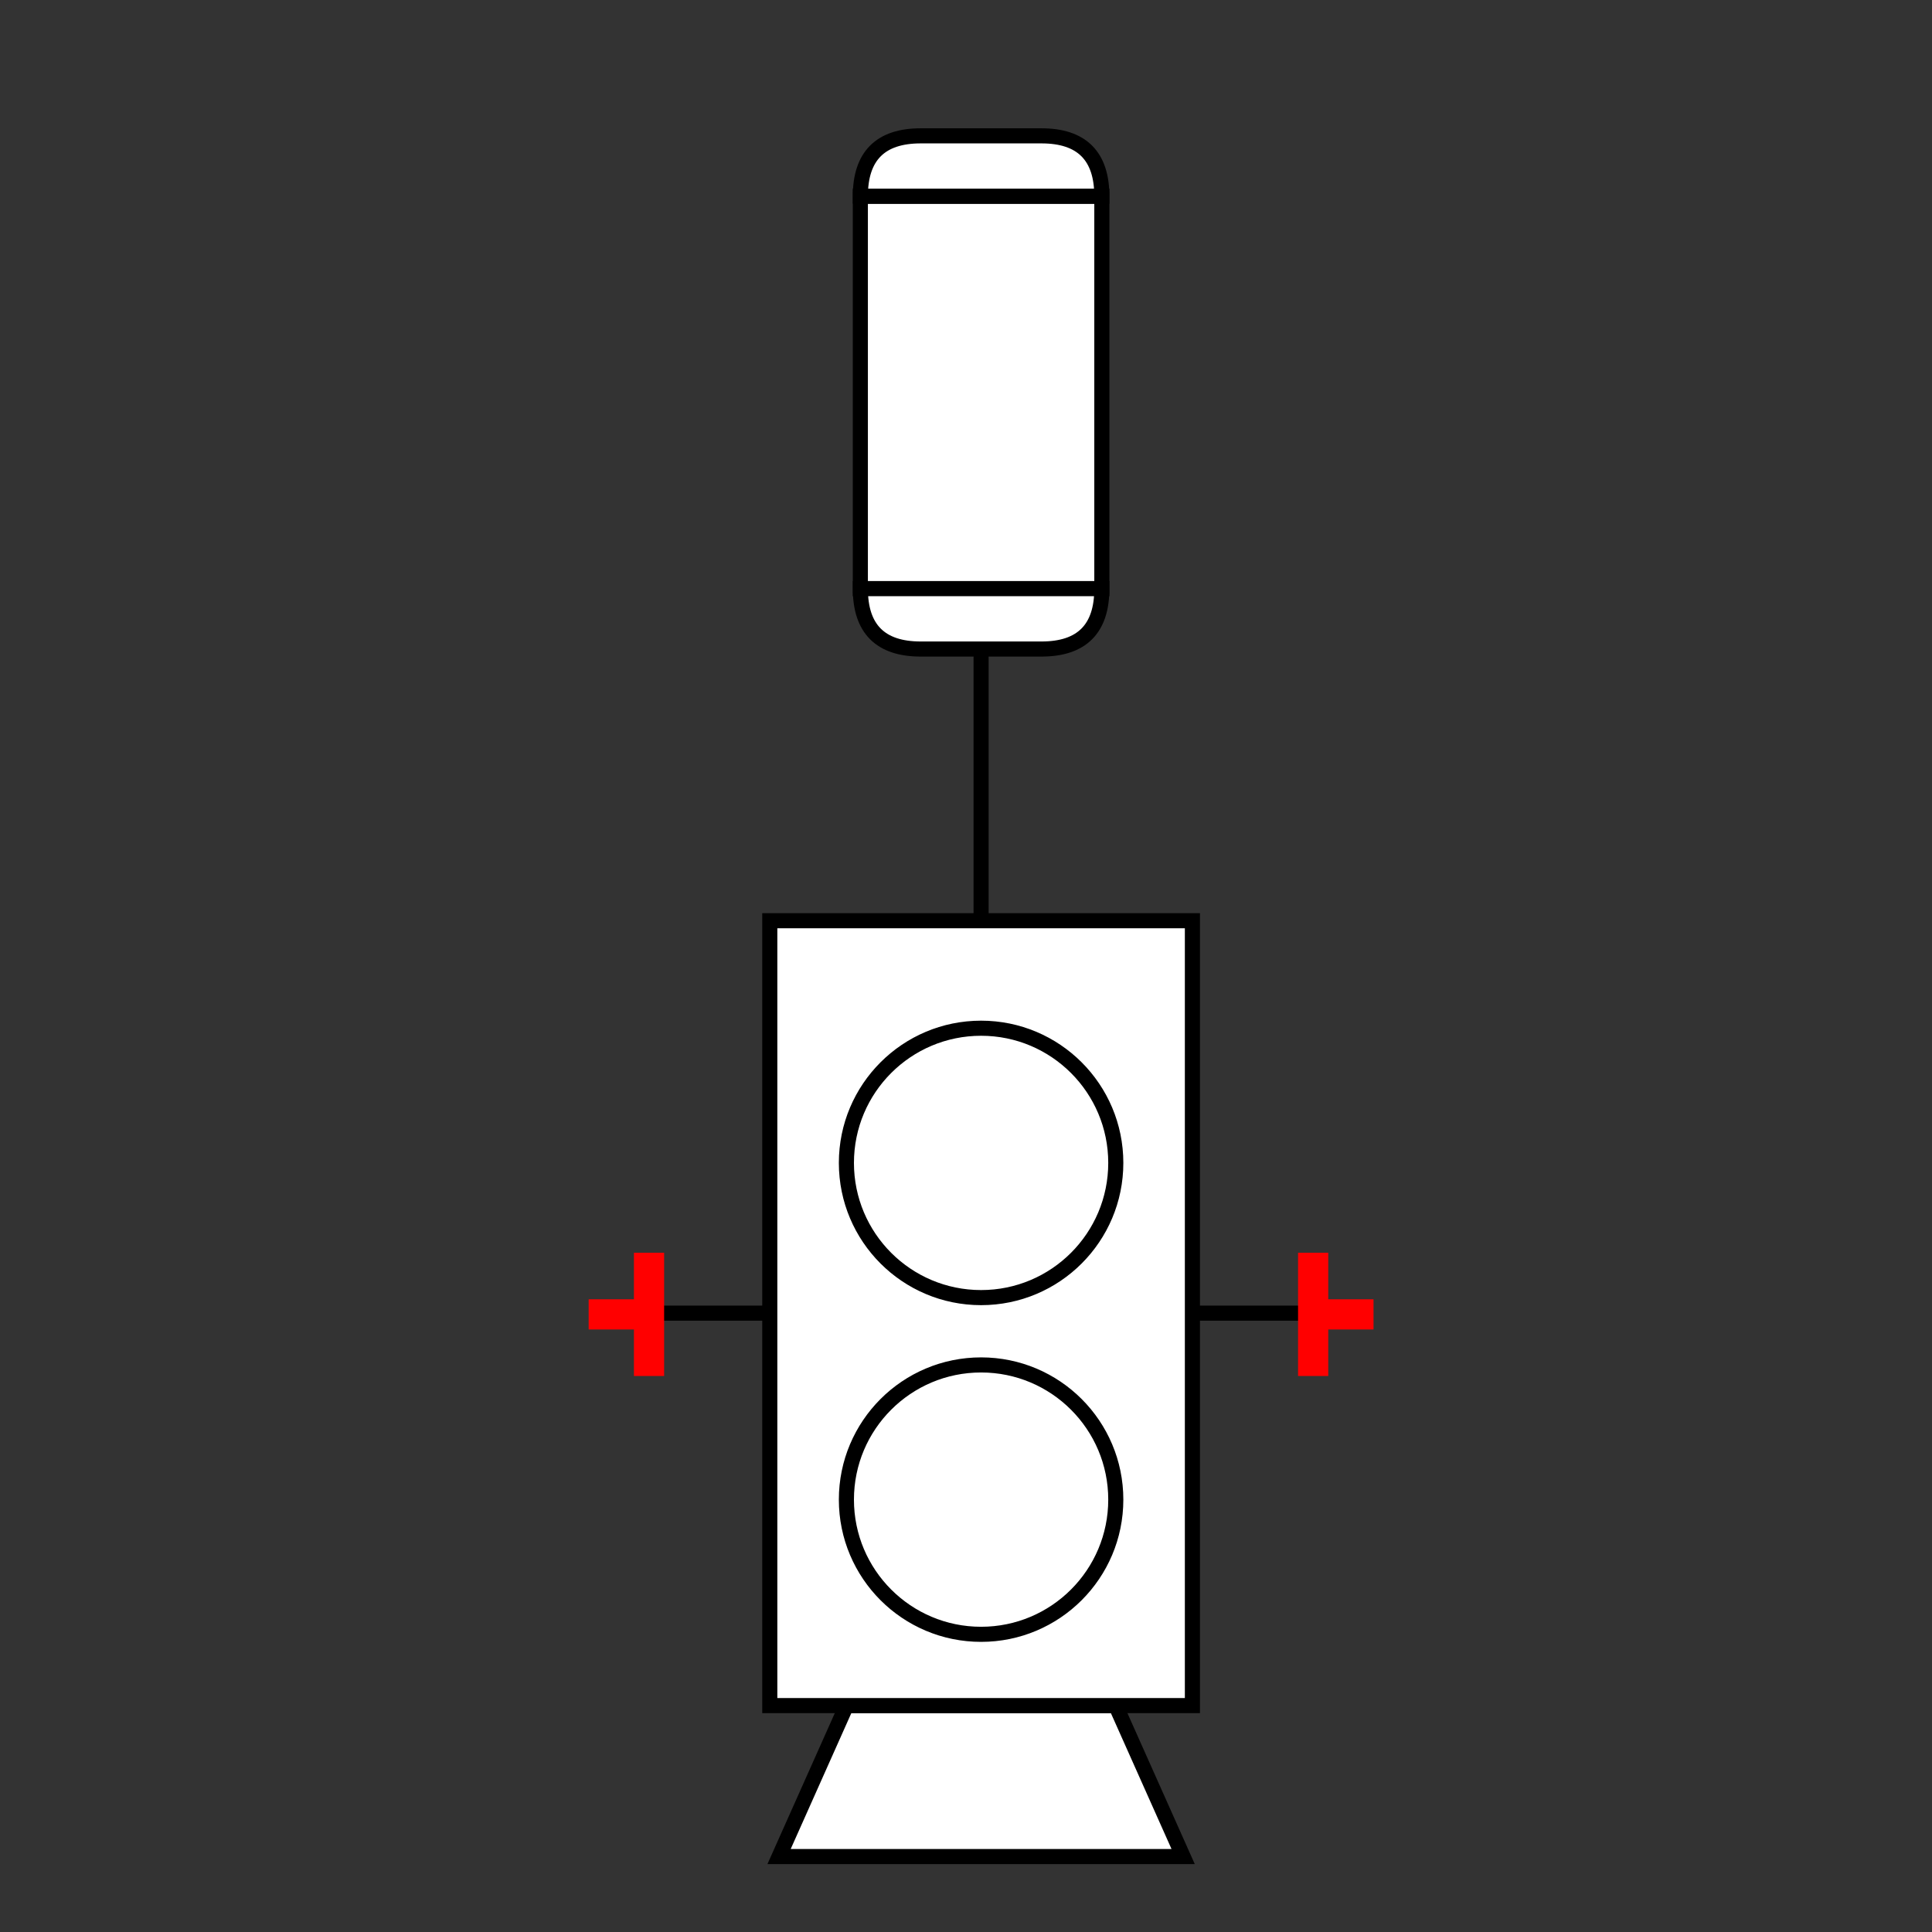 <?xml version="1.0" encoding="UTF-8"?>
<svg xmlns="http://www.w3.org/2000/svg" viewBox="0 0 64 64"><rect x="0" y="0" width="64" height="64" fill="#333333" stroke="none"/><g id="ks8pc8g92ku" class="Group.cls" transform="translate(19.5 4.5)"><g class="Prim.cls"><g id="ks8pc8gb2kv" transform="translate(6.308 52)"><path fill="white" d="M 2.231 0 L 0 5 L 13.385 5 L 11.154 0 Z" stroke-linecap="butt" stroke="#000000" stroke-width="0.5"/></g><g id="ks8pc8gb2kw" transform="translate(2 39)"><path d="M 4.5 0 L 0 1e-13" fill="none" stroke-linecap="square" stroke="#000000" stroke-width="0.5"/></g><g id="ks8pc8gb2kx" transform="translate(19.75 39)"><path d="M 1e-13 1e-13 L 4.25 0" fill="none" stroke-linecap="square" stroke="#000000" stroke-width="0.5"/></g><g id="ks8pc8gb2ky" transform="translate(6 26)"><rect fill="white" height="26" stroke-linecap="butt" stroke="#000000" stroke-width="0.5" width="14" x="0" y="0"/></g><g id="ks8pc8gb2kz" transform="translate(8.538 29.561)"><ellipse fill="white" cx="4.462" cy="4.462" rx="4.462" ry="4.462" stroke-linecap="square" stroke="#000000" stroke-width="0.5"/></g><g id="ks8pc8gb2l0" transform="translate(8.538 40.715)"><ellipse fill="white" cx="4.462" cy="4.462" rx="4.462" ry="4.462" stroke-linecap="square" stroke="#000000" stroke-width="0.5"/></g><g id="ks8pc8gb2l1" transform="translate(6.5 4.5) rotate(90 6.5 4)"><rect fill="white" height="8" stroke-linecap="square" stroke="#000000" stroke-width="0.5" width="13" x="0" y="0"/></g><g id="ks8pc8gb2l2" transform="translate(12 -3) rotate(90 1 4)"><path fill="white" d="M 2 0 Q 0 0 0 2 L 0 6 Q 0 8 2 8 Z" stroke-linecap="square" stroke="#000000" stroke-width="0.5"/></g><g id="ks8pc8gb2l3" transform="translate(13 16.846)"><path d="M 1e-13 1e-13 L 0 8.923" fill="none" stroke-linecap="square" stroke="#000000" stroke-width="0.5"/></g><g id="ks8pc8gb2l4" transform="translate(12 12) rotate(90 1 4)"><path fill="white" d="M 0 0 Q 2 0 2 2 L 2 6 Q 2 8 0 8 Z" stroke-linecap="square" stroke="#000000" stroke-width="0.5"/></g><g id="ks8pc8gb2l5" transform="translate(24 37.925) rotate(180 0 1.425)"><path d="M 1e-13 1e-13 L 0 2.85" fill="none" stroke-linecap="butt" stroke="#000000" stroke-width="0.5"/></g><g id="ks8pc8gb2l6" transform="translate(21.959 39.041) rotate(270 2.041 0)"><path d="M 1e-13 1e-13 L 4.082 0" fill="none" stroke="#ff0000"/></g><g id="ks8pc8gb2l7" transform="translate(25 38.041) rotate(270 0 1)"><path d="M 0 2 L 1e-13 1e-13" fill="none" stroke="#ff0000"/></g><g id="ks8pc8gb2l8" transform="translate(2 37.925) rotate(180 0 1.425)"><path d="M 1e-13 1e-13 L 0 2.85" fill="none" stroke-linecap="butt" stroke="#000000" stroke-width="0.5"/></g><g id="ks8pc8gb2l9" transform="translate(-0.041 39.041) rotate(90 2.041 0)"><path d="M 4.082 0 L 1e-13 1e-13" fill="none" stroke="#ff0000"/></g><g id="ks8pc8gb2la" transform="translate(1 38.041) rotate(90 0 1)"><path d="M 0 2 L 0 1e-13" fill="none" stroke="#ff0000"/></g></g></g></svg>
